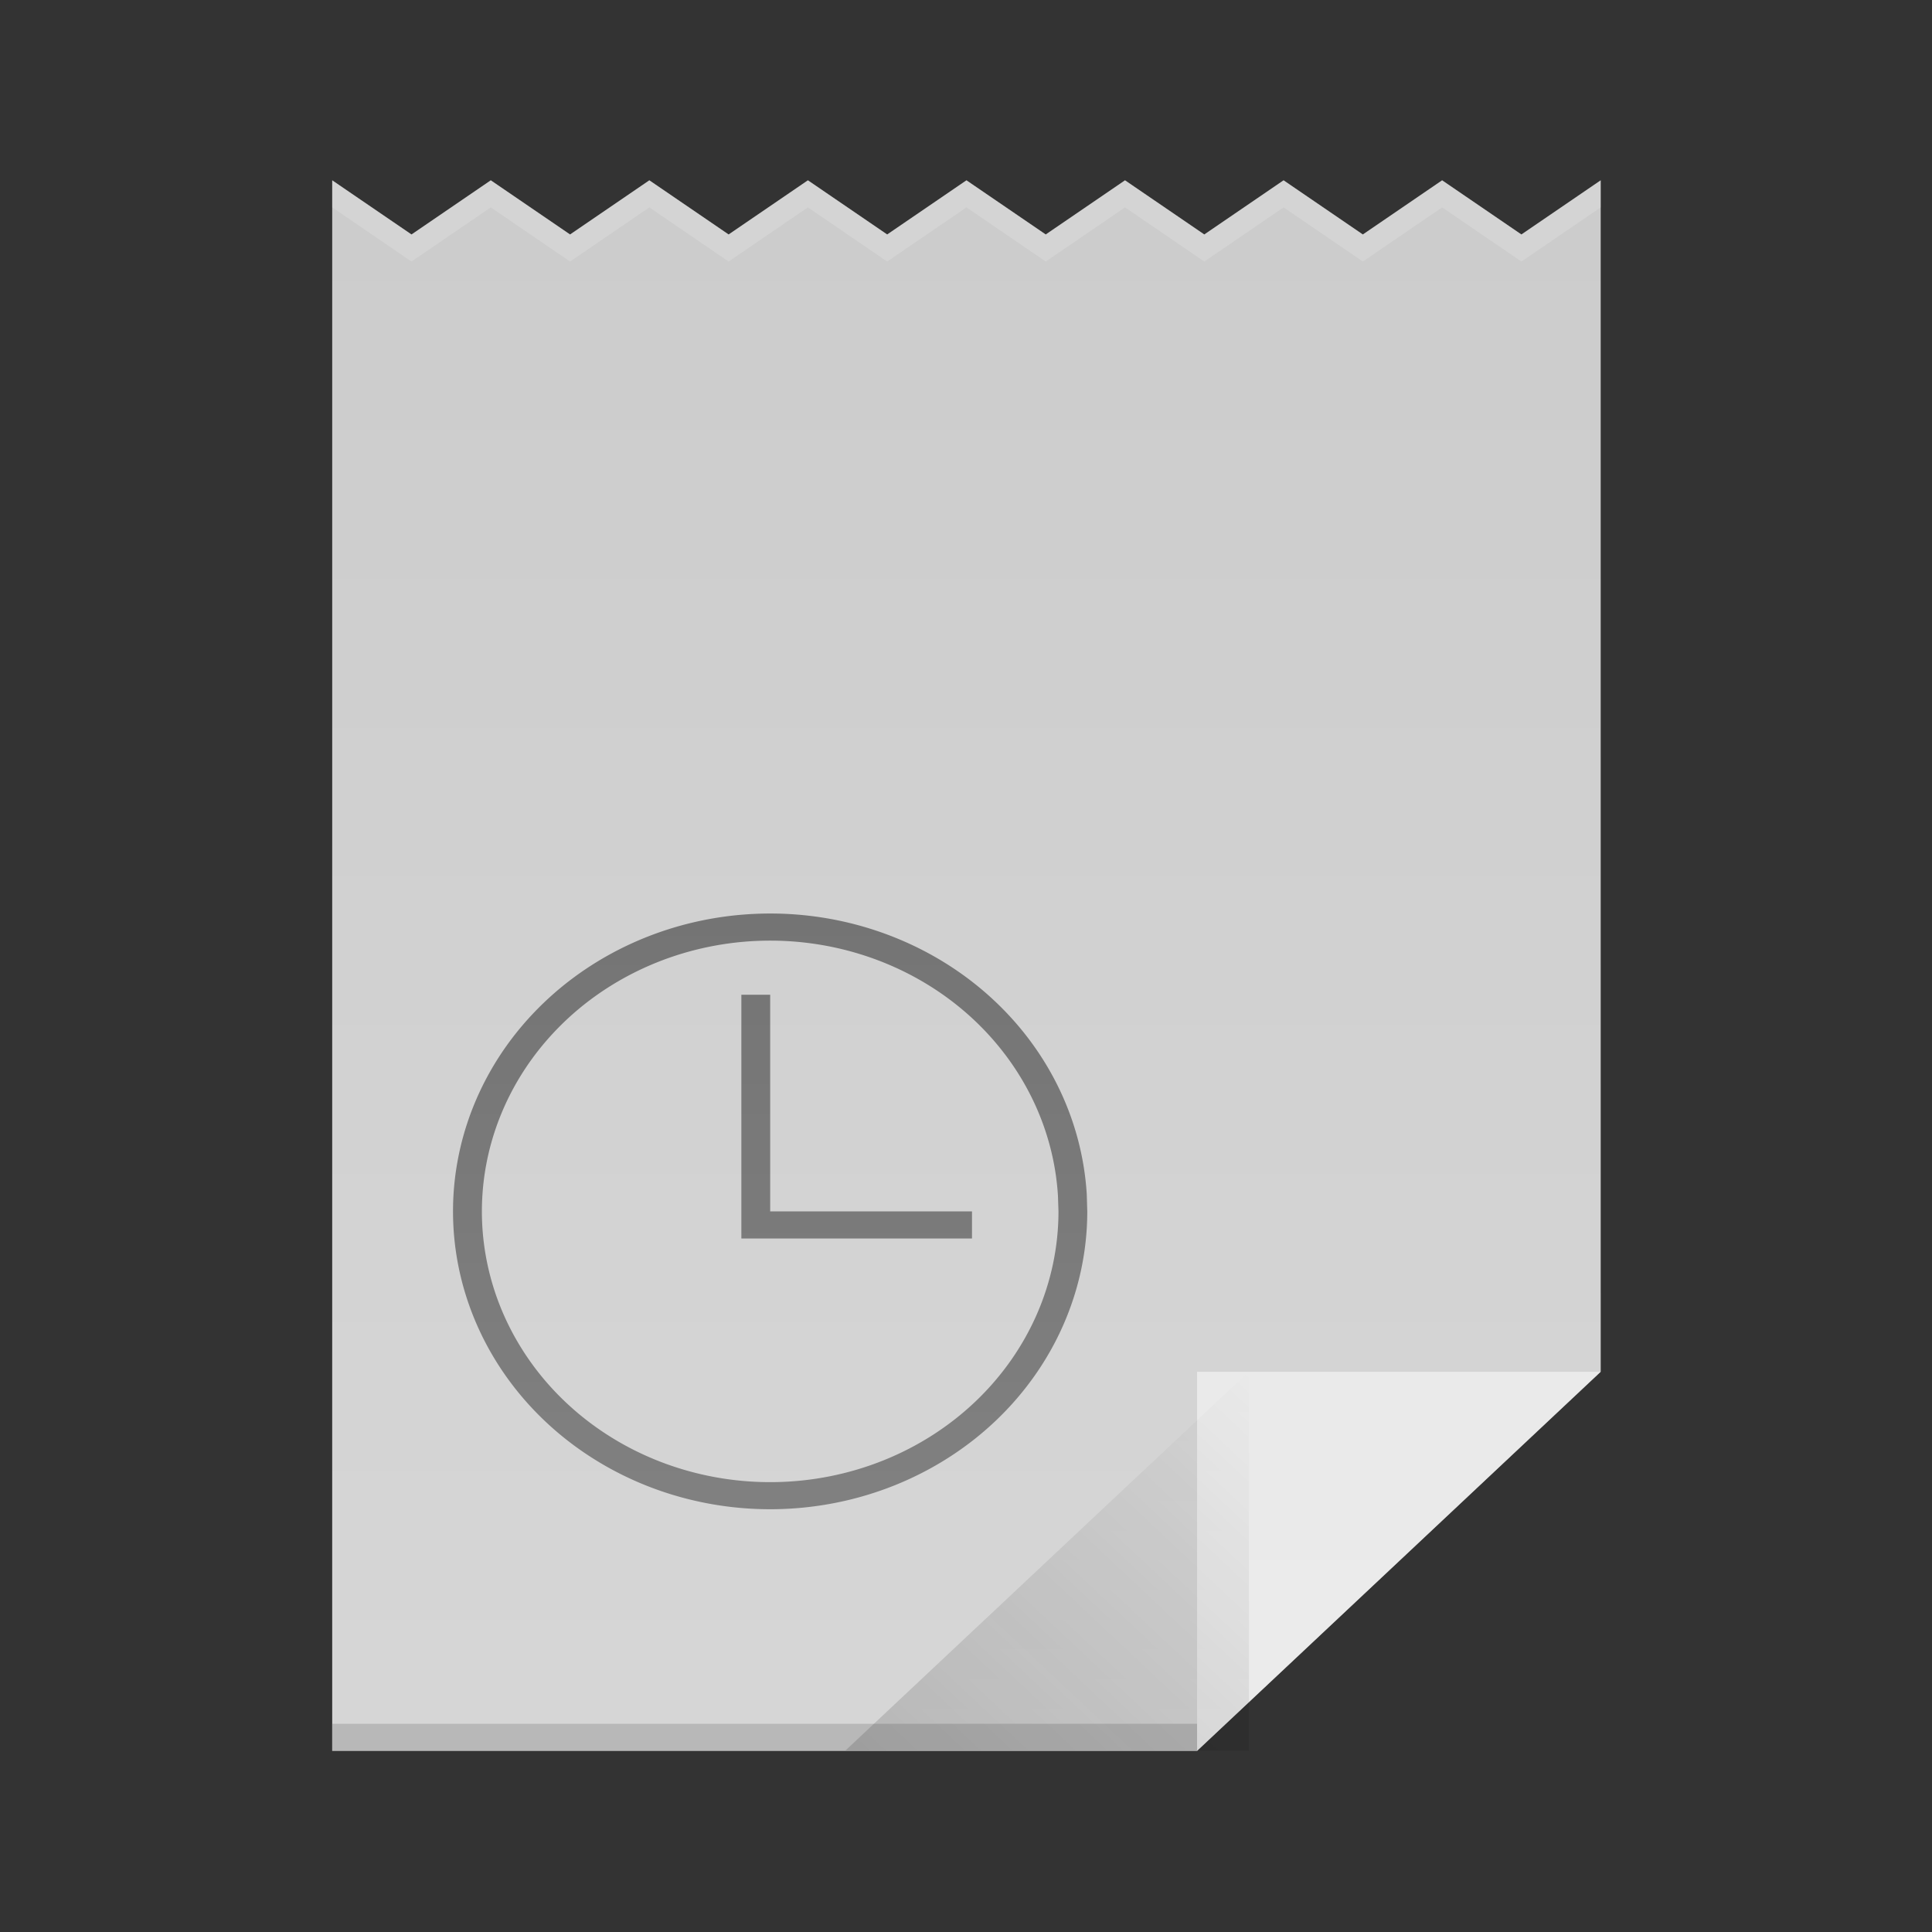 <?xml version="1.0" encoding="UTF-8" standalone="no"?>
<svg
   xmlns:dc="http://purl.org/dc/elements/1.1/"
   xmlns:cc="http://creativecommons.org/ns#"
   xmlns:rdf="http://www.w3.org/1999/02/22-rdf-syntax-ns#"
   xmlns:svg="http://www.w3.org/2000/svg"
   xmlns="http://www.w3.org/2000/svg"
   xmlns:xlink="http://www.w3.org/1999/xlink"
   xmlns:sodipodi="http://sodipodi.sourceforge.net/DTD/sodipodi-0.dtd"
   xmlns:inkscape="http://www.inkscape.org/namespaces/inkscape"
   width="64"
   viewBox="0 0 64 64"
   height="64"
   id="svg2"
   version="1.1"
   inkscape:version="0.91 r13725"
   sodipodi:docname="application-x-partial-download.svg">
  <rect x="0" y="0" width="64" height="64" fill="#333333" stroke="none"/>
  <sodipodi:namedview
     pagecolor="#ffffff"
     bordercolor="#666666"
     borderopacity="1"
     objecttolerance="10"
     gridtolerance="10"
     guidetolerance="10"
     inkscape:pageopacity="0"
     inkscape:pageshadow="2"
     inkscape:window-width="1366"
     inkscape:window-height="700"
     id="namedview37"
     showgrid="false"
     inkscape:zoom="5.2149125"
     inkscape:cx="12.752943"
     inkscape:cy="32.791782"
     inkscape:window-x="0"
     inkscape:window-y="0"
     inkscape:window-maximized="1"
     inkscape:current-layer="svg2" />
  <defs
     id="defs4">
    <linearGradient
       id="a"
       y1="17"
       x1="40"
       y2="31"
       gradientUnits="userSpaceOnUse"
       x2="54"
       gradientTransform="matrix(0.955,0,0,0.897,-11.174,-6.228)">
      <stop
         stop-color="#060606"
         id="stop7" />
      <stop
         offset="1"
         stop-opacity="0"
         id="stop9" />
    </linearGradient>
    <linearGradient
       id="b"
       y1="392.36"
       y2="336.36"
       gradientUnits="userSpaceOnUse"
       x2="0"
       gradientTransform="translate(-108,-332.36)">
      <stop
         stop-color="#ffffff"
         stop-opacity="0"
         id="stop12" />
      <stop
         offset="1"
         stop-color="#ffffff"
         stop-opacity=".2"
         id="stop14" />
    </linearGradient>
    <path
       id="c"
       d="m10 61v-58h30l14 14v44l-2.75-2-2.75 2-2.75-2-2.75 2-2.75-2-2.75 2-2.75-2-2.75 2-2.75-2-2.75 2-2.75-2-2.75 2-2.75-2-2.75 2-2.75-2z" />
  </defs>
  <g
     id="g4167"
     transform="matrix(1,0,0,-1,1,67)">
    <use
       height="100%"
       width="100%"
       y="0"
       x="0"
       style="fill:#cccccc"
       transform="matrix(0.955,0,0,0.897,0.455,6.31)"
       id="use17"
       xlink:href="#c" />
    <g
       style="fill:#ffffff"
       transform="matrix(0.955,0,0,0.897,0.455,6.31)"
       id="g19">
      <rect
         style="color:#000000;opacity:0.5;color-interpolation:sRGB;color-interpolation-filters:linearRGB;color-rendering:auto;image-rendering:auto;shape-rendering:auto;text-rendering:auto;fill:#808080"
         id="rect21"
         transform="scale(1,-1)"
         height="1"
         width="30"
         y="-4"
         x="10" />
      <path
         style="opacity:0.5;fill-rule:evenodd"
         inkscape:connector-curvature="0"
         id="path23"
         d="M 54,17 40,3 40,17 Z" />
    </g>
    <path
       inkscape:connector-curvature="0"
       style="opacity:0.2;fill:url(#a);fill-rule:evenodd"
       id="path25"
       d="m 27.008,9.013 13.364,12.552 0,-12.552 z" />
    <g
       style="color-interpolation:sRGB;color-interpolation-filters:linearRGB;color-rendering:auto;image-rendering:auto;shape-rendering:auto;text-rendering:auto"
       transform="matrix(0.955,0,0,0.897,0.455,6.31)"
       id="g27">
      <path
         style="color:#4d4d4d;opacity:0.5"
         inkscape:connector-curvature="0"
         id="path29"
         d="M 25.334,33.922 A 11,11 0 0 1 24.715,33.912 11,11 0 0 1 14.195,22.604 11,11 0 0 1 25.351,11.924 11,11 0 0 1 36.191,22.922 l -0.018,0.637 a 11,11 0 0 1 -10.839,10.363 m -0.576,-1.01 a 10,10 0 0 0 10.416,-9.412 l 0.018,-0.578 a 10,10 0 0 0 -9.855,-9.998 10,10 0 0 0 -10.141,9.709 10,10 0 0 0 9.562,10.279 m -0.566,-1.99 0,-9 8,0 0,1 -7,0 0,8 z" />
      <g
         style="color:#000000"
         id="g31">
        <path
           style="opacity:0.25;fill:#ececec"
           inkscape:connector-curvature="0"
           id="path33"
           d="m 12.75,58 -2.75,2 0,1 2.75,-2 2.75,2 2.75,-2 2.75,2 2.75,-2 2.75,2 2.75,-2 2.75,2 2.75,-2 2.75,2 2.75,-2 2.75,2 2.75,-2 2.75,2 2.75,-2 L 54,61 54,60 51.25,58 48.5,60 45.75,58 43,60 40.25,58 37.5,60 34.75,58 32,60 29.25,58 26.5,60 23.75,58 21,60 18.25,58 15.5,60 Z" />
        <use
           height="100%"
           width="100%"
           y="0"
           x="0"
           style="fill:url(#b)"
           id="use35"
           xlink:href="#c" />
      </g>
    </g>
  </g>
</svg>
